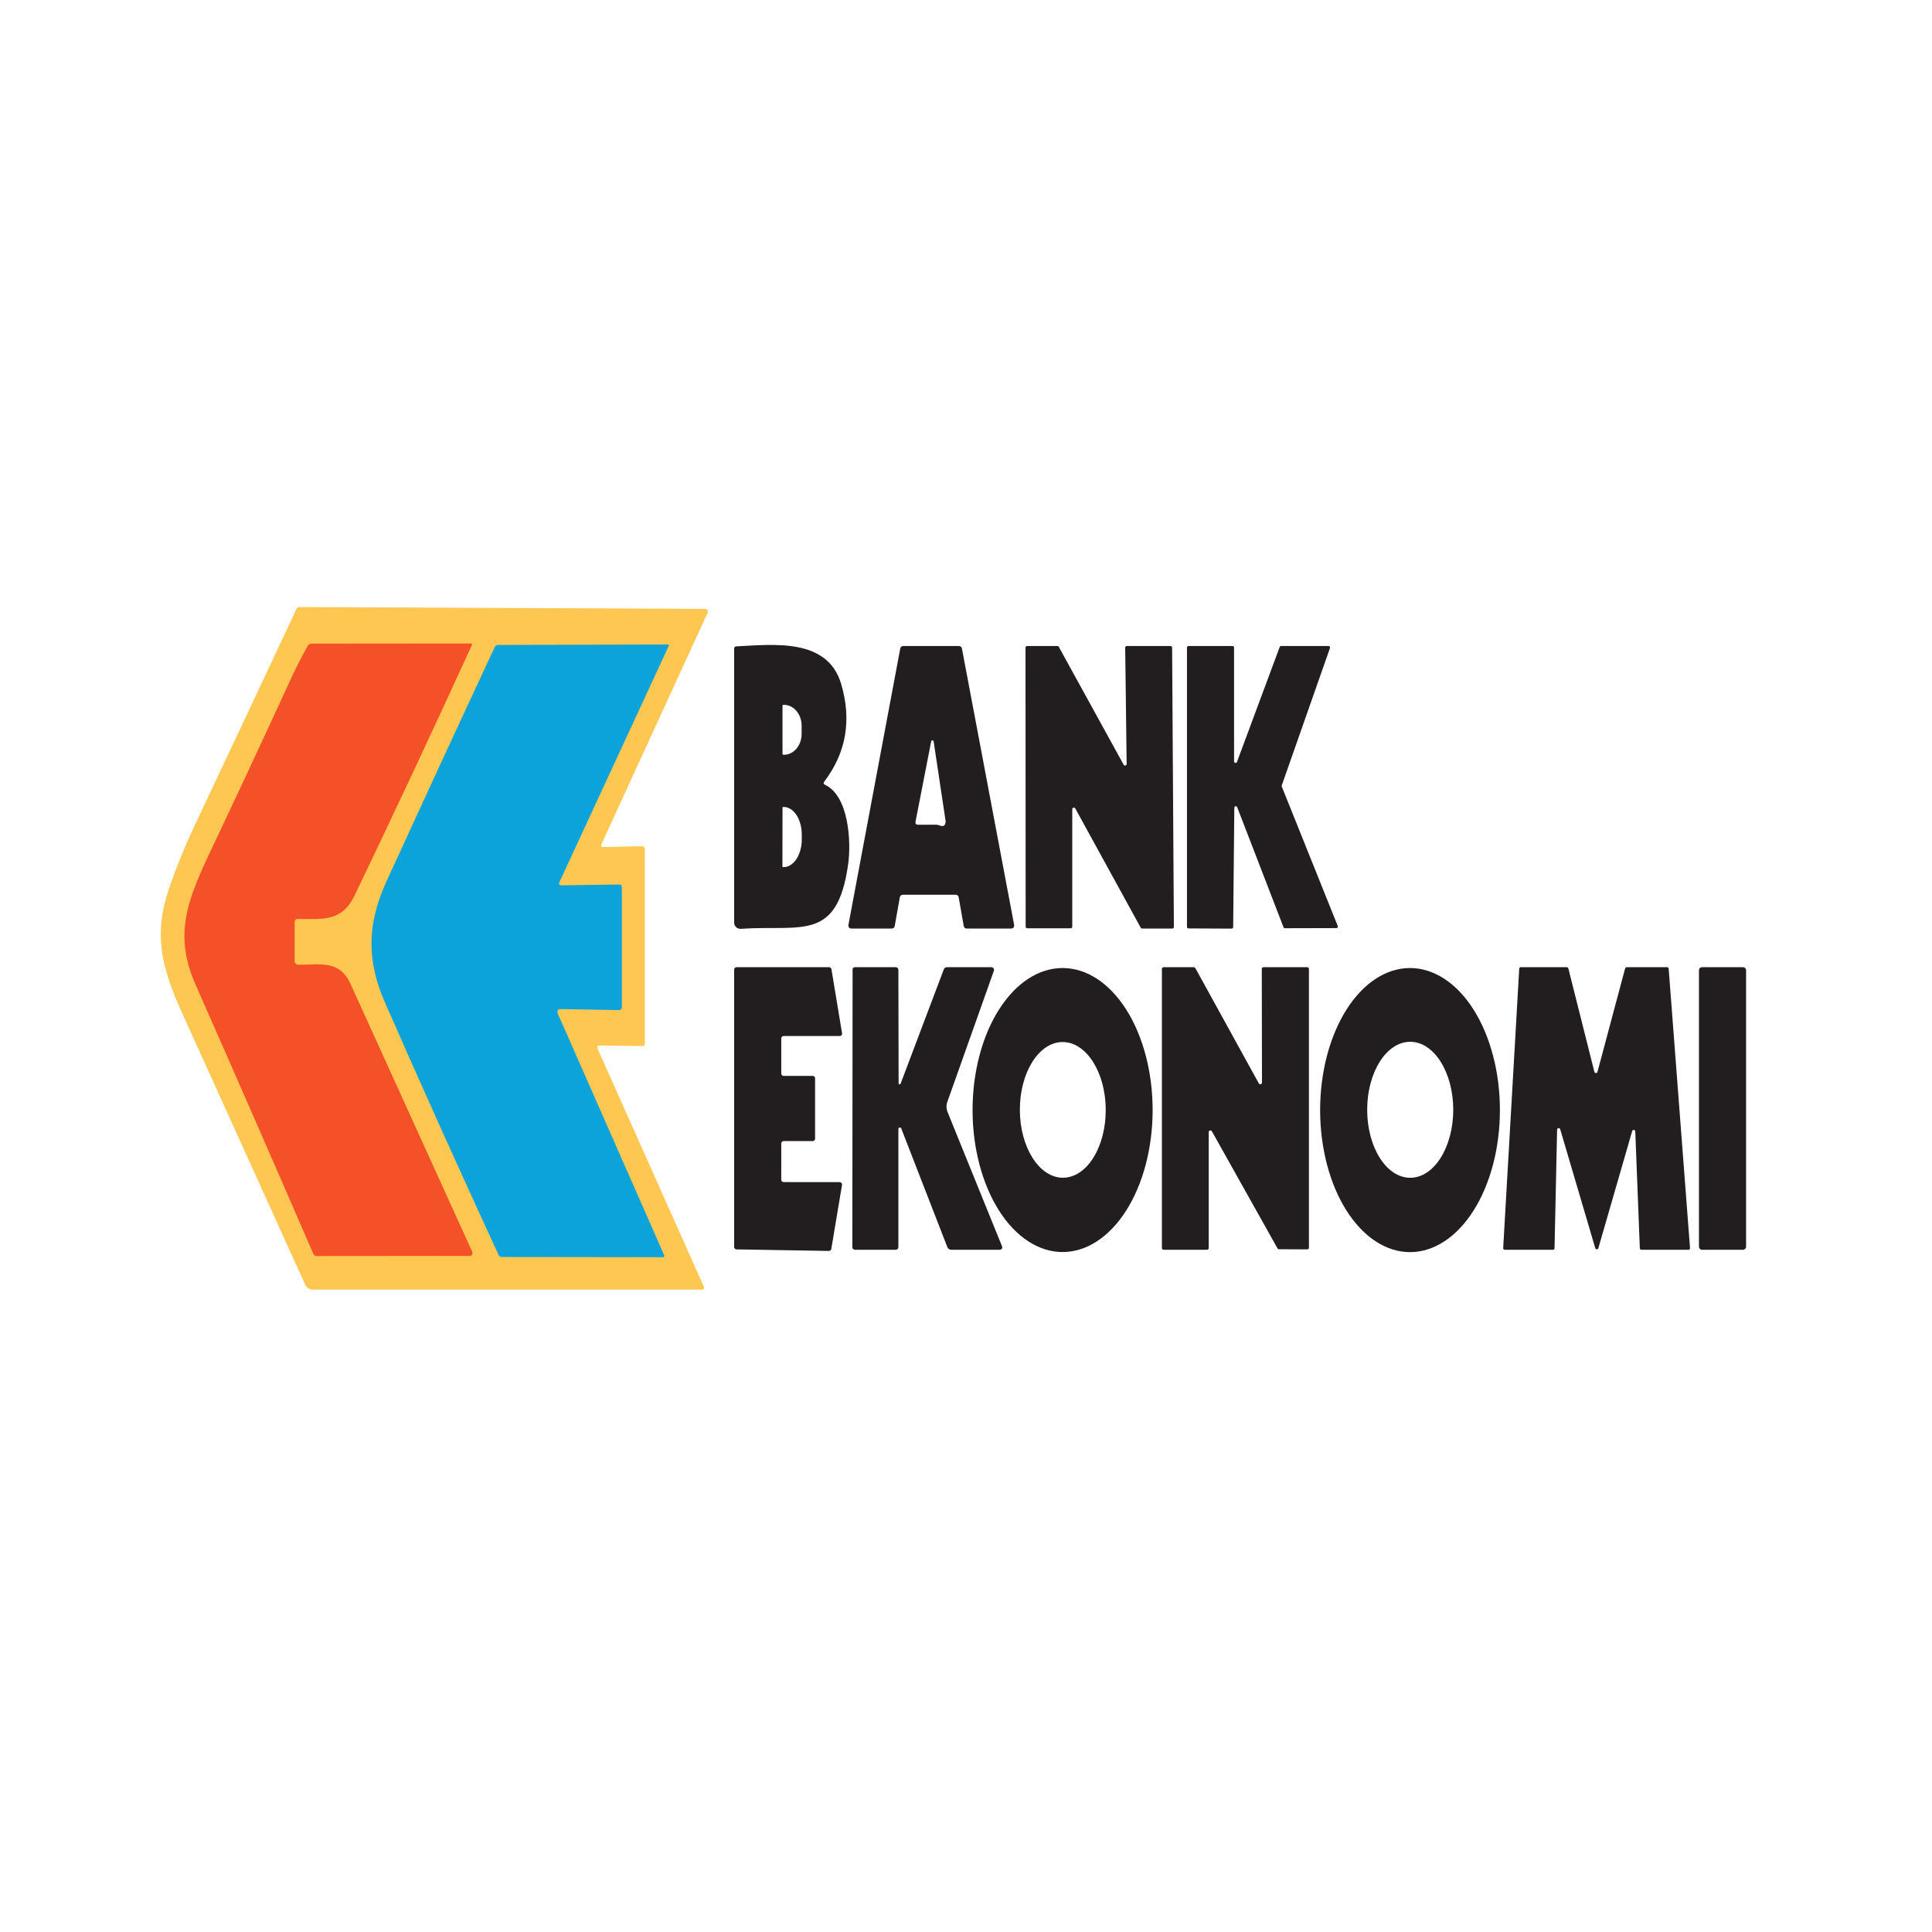 <svg width="100" height="100" viewBox="0 0 100 100" fill="none" xmlns="http://www.w3.org/2000/svg">
<rect width="100" height="100" fill="white"/>
<path d="M3 27H98V72.75H3V27Z" fill="white"/>
<path d="M31.237 43.842L33.21 43.8C33.32 43.798 33.375 43.852 33.375 43.96V54.01C33.375 54.1 33.33 54.144 33.24 54.142L31.055 54.117C30.923 54.116 30.884 54.175 30.937 54.295L36.432 66.602C36.476 66.701 36.443 66.75 36.335 66.75H16.187C16.105 66.75 16.025 66.726 15.956 66.681C15.887 66.636 15.832 66.573 15.797 66.497C13.674 61.817 11.551 57.132 9.43 52.442C8.33 50.012 7.937 48.337 8.765 45.945C9.145 44.845 9.582 43.77 10.077 42.72C11.841 38.992 13.596 35.259 15.342 31.522C15.357 31.492 15.38 31.466 15.409 31.448C15.438 31.43 15.471 31.42 15.505 31.42L36.51 31.515C36.532 31.515 36.554 31.521 36.574 31.532C36.594 31.542 36.61 31.558 36.622 31.577C36.635 31.596 36.642 31.617 36.644 31.64C36.645 31.662 36.641 31.684 36.632 31.705L31.135 43.687C31.085 43.794 31.119 43.846 31.237 43.842Z" fill="#FDC751"/>
<path d="M15.43 49.933C16.545 49.955 17.562 49.645 18.147 50.935C20.239 55.535 22.332 60.143 24.427 64.758C24.502 64.923 24.448 65.005 24.265 65.005L16.397 65.013C16.359 65.013 16.321 65.001 16.288 64.98C16.256 64.959 16.23 64.928 16.215 64.893C14.205 60.258 12.171 55.607 10.112 50.94C8.875 48.138 9.847 46.265 11.265 43.273C12.54 40.578 13.798 37.877 15.04 35.17C15.313 34.575 15.61 33.993 15.93 33.425C15.972 33.352 16.034 33.315 16.117 33.315L24.387 33.308C24.395 33.308 24.403 33.31 24.41 33.314C24.417 33.318 24.423 33.323 24.427 33.33C24.431 33.337 24.434 33.344 24.434 33.352C24.435 33.36 24.433 33.368 24.43 33.375C22.448 37.717 20.422 42.044 18.35 46.355C17.682 47.743 16.682 47.558 15.397 47.565C15.378 47.565 15.359 47.569 15.342 47.576C15.324 47.583 15.308 47.594 15.295 47.608C15.281 47.621 15.271 47.637 15.263 47.655C15.256 47.672 15.252 47.691 15.252 47.71L15.25 49.75C15.25 49.798 15.269 49.844 15.302 49.878C15.336 49.912 15.382 49.932 15.43 49.933Z" fill="#F55128"/>
<path d="M29.07 45.825L32.048 45.782C32.141 45.781 32.188 45.827 32.188 45.92V52.135C32.188 52.154 32.184 52.174 32.176 52.192C32.169 52.21 32.157 52.226 32.144 52.24C32.13 52.254 32.113 52.265 32.095 52.272C32.077 52.279 32.057 52.283 32.038 52.282L29.058 52.23C28.863 52.227 28.804 52.314 28.883 52.492L34.383 64.982C34.387 64.992 34.388 65.003 34.387 65.014C34.386 65.024 34.383 65.034 34.377 65.043C34.371 65.052 34.363 65.06 34.353 65.065C34.344 65.07 34.333 65.072 34.323 65.072L25.973 65.062C25.893 65.062 25.837 65.026 25.805 64.955C23.802 60.611 21.841 56.255 19.923 51.885C18.965 49.702 19.005 47.797 20.013 45.597C21.863 41.557 23.726 37.526 25.603 33.505C25.641 33.423 25.705 33.382 25.795 33.382L34.565 33.36C34.618 33.36 34.634 33.384 34.613 33.432L28.958 45.652C28.904 45.769 28.942 45.827 29.07 45.825Z" fill="#0CA2DA"/>
<path d="M42.693 40.615C43.932 41.187 44.068 43.56 43.898 44.745C43.328 48.77 41.487 47.865 38.34 48.075C38.296 48.078 38.253 48.071 38.211 48.056C38.17 48.042 38.133 48.019 38.101 47.989C38.069 47.959 38.043 47.922 38.026 47.882C38.009 47.842 38 47.799 38 47.755V33.565C38 33.536 38.011 33.508 38.031 33.488C38.051 33.467 38.079 33.456 38.108 33.455C40.008 33.37 42.828 32.992 43.54 35.407C44.092 37.284 43.797 38.971 42.655 40.467C42.607 40.531 42.619 40.58 42.693 40.615Z" fill="#221D1E"/>
<path d="M49.47 46.312H46.725C46.69 46.312 46.655 46.325 46.627 46.348C46.6 46.371 46.582 46.402 46.575 46.438L46.31 47.938C46.304 47.973 46.285 48.004 46.258 48.027C46.23 48.05 46.196 48.062 46.16 48.062H44.063C44.04 48.062 44.018 48.058 43.998 48.048C43.978 48.039 43.96 48.025 43.946 48.008C43.931 47.99 43.921 47.97 43.915 47.949C43.91 47.927 43.909 47.904 43.913 47.883L46.598 33.562C46.604 33.527 46.623 33.496 46.65 33.473C46.677 33.45 46.712 33.438 46.748 33.438H49.638C49.673 33.438 49.708 33.45 49.735 33.473C49.763 33.496 49.781 33.527 49.788 33.562L52.493 47.883C52.497 47.904 52.496 47.927 52.49 47.949C52.484 47.97 52.474 47.99 52.46 48.008C52.446 48.025 52.428 48.039 52.407 48.048C52.387 48.058 52.365 48.062 52.343 48.062H50.035C49.999 48.062 49.965 48.05 49.938 48.027C49.91 48.004 49.892 47.973 49.885 47.938L49.62 46.438C49.614 46.402 49.595 46.371 49.568 46.348C49.54 46.325 49.506 46.312 49.47 46.312Z" fill="#221D1E"/>
<path d="M55.418 48.047H53.17C53.148 48.047 53.127 48.039 53.112 48.023C53.096 48.008 53.088 47.987 53.088 47.965L53.08 33.52C53.08 33.498 53.089 33.477 53.104 33.462C53.12 33.446 53.141 33.438 53.163 33.438H54.73C54.745 33.437 54.759 33.441 54.772 33.449C54.785 33.456 54.795 33.467 54.803 33.48L58.16 39.583C58.169 39.599 58.183 39.611 58.2 39.619C58.217 39.626 58.235 39.628 58.253 39.623C58.271 39.618 58.287 39.608 58.298 39.593C58.309 39.579 58.315 39.561 58.315 39.542L58.24 33.52C58.24 33.498 58.249 33.477 58.264 33.462C58.28 33.446 58.301 33.438 58.323 33.438H60.585C60.607 33.438 60.628 33.446 60.643 33.462C60.659 33.477 60.668 33.498 60.668 33.52L60.76 47.98C60.76 48.002 60.751 48.023 60.736 48.038C60.72 48.054 60.7 48.062 60.678 48.062H59.118C59.103 48.063 59.088 48.059 59.075 48.051C59.063 48.044 59.052 48.033 59.045 48.02L55.655 41.843C55.646 41.826 55.632 41.814 55.615 41.806C55.599 41.799 55.58 41.797 55.562 41.802C55.544 41.807 55.528 41.817 55.517 41.832C55.506 41.846 55.5 41.864 55.5 41.883V47.965C55.5 47.987 55.491 48.008 55.476 48.023C55.46 48.039 55.44 48.047 55.418 48.047Z" fill="#221D1E"/>
<path d="M63.75 48.065L61.515 48.055C61.494 48.055 61.475 48.047 61.46 48.032C61.446 48.018 61.438 47.998 61.438 47.977V33.515C61.438 33.495 61.446 33.475 61.46 33.46C61.475 33.446 61.494 33.438 61.515 33.438H63.797C63.818 33.438 63.838 33.446 63.852 33.46C63.867 33.475 63.875 33.495 63.875 33.515V39.413C63.875 39.431 63.881 39.448 63.893 39.462C63.904 39.476 63.921 39.486 63.938 39.489C63.956 39.492 63.975 39.489 63.991 39.48C64.006 39.471 64.019 39.457 64.025 39.44L66.237 33.487C66.243 33.472 66.254 33.459 66.267 33.45C66.28 33.442 66.296 33.437 66.312 33.438H68.767C68.78 33.438 68.792 33.441 68.803 33.446C68.814 33.452 68.823 33.46 68.83 33.47C68.837 33.48 68.842 33.492 68.843 33.504C68.845 33.516 68.844 33.528 68.84 33.54L66.343 40.653C66.336 40.67 66.336 40.69 66.343 40.708L69.243 47.932C69.247 47.944 69.249 47.957 69.247 47.969C69.246 47.982 69.241 47.994 69.234 48.004C69.227 48.014 69.217 48.023 69.206 48.029C69.195 48.035 69.183 48.038 69.17 48.038L66.507 48.045C66.492 48.045 66.476 48.04 66.463 48.031C66.451 48.022 66.441 48.01 66.435 47.995L64.037 41.78C64.031 41.763 64.019 41.749 64.003 41.74C63.987 41.731 63.969 41.728 63.951 41.731C63.933 41.734 63.917 41.744 63.905 41.758C63.894 41.772 63.888 41.789 63.888 41.807L63.828 47.987C63.828 47.998 63.825 48.008 63.822 48.017C63.818 48.027 63.812 48.035 63.805 48.042C63.798 48.05 63.789 48.055 63.78 48.059C63.77 48.063 63.76 48.065 63.75 48.065Z" fill="#221D1E"/>
<path d="M40.502 36.53C40.502 36.517 40.507 36.505 40.516 36.496C40.525 36.487 40.537 36.482 40.55 36.482H40.58C40.7 36.482 40.818 36.51 40.929 36.565C41.04 36.619 41.14 36.699 41.225 36.8C41.31 36.9 41.377 37.019 41.423 37.151C41.469 37.282 41.492 37.423 41.492 37.565V37.985C41.492 38.127 41.469 38.268 41.423 38.399C41.377 38.531 41.31 38.65 41.225 38.75C41.14 38.851 41.04 38.931 40.929 38.985C40.818 39.039 40.7 39.067 40.58 39.067H40.55C40.544 39.067 40.538 39.066 40.532 39.064C40.526 39.061 40.521 39.058 40.516 39.053C40.512 39.049 40.508 39.044 40.506 39.038C40.504 39.032 40.502 39.026 40.502 39.02V36.53Z" fill="white"/>
<path d="M48.463 42.688H47.523C47.411 42.688 47.366 42.633 47.388 42.525L48.198 38.37C48.201 38.355 48.209 38.342 48.221 38.333C48.233 38.324 48.247 38.319 48.262 38.319C48.277 38.319 48.292 38.325 48.303 38.334C48.315 38.344 48.322 38.358 48.325 38.373L48.945 42.5C48.946 42.505 48.946 42.514 48.945 42.525C48.944 42.536 48.942 42.55 48.94 42.565C48.92 42.753 48.807 42.803 48.6 42.715C48.557 42.697 48.511 42.688 48.463 42.688Z" fill="white"/>
<path d="M40.503 41.805C40.503 41.8 40.504 41.795 40.505 41.791C40.507 41.786 40.51 41.782 40.514 41.779C40.517 41.775 40.521 41.772 40.526 41.77C40.53 41.769 40.535 41.768 40.54 41.768H40.563C40.812 41.768 41.05 41.919 41.226 42.186C41.402 42.454 41.5 42.817 41.5 43.195V43.455C41.5 43.643 41.475 43.828 41.428 44.002C41.38 44.175 41.311 44.333 41.223 44.465C41.136 44.598 41.032 44.703 40.918 44.774C40.803 44.846 40.681 44.883 40.558 44.883H40.535C40.525 44.883 40.516 44.879 40.508 44.872C40.502 44.865 40.498 44.855 40.498 44.845L40.503 41.805Z" fill="white"/>
<path d="M40.56 61.185L43.462 61.188C43.48 61.188 43.498 61.192 43.514 61.199C43.53 61.207 43.544 61.218 43.555 61.231C43.567 61.245 43.575 61.261 43.58 61.278C43.584 61.295 43.585 61.312 43.583 61.33L43.028 64.645C43.023 64.674 43.008 64.7 42.985 64.719C42.963 64.738 42.934 64.748 42.905 64.748L38.12 64.668C38.088 64.667 38.057 64.654 38.035 64.631C38.013 64.608 38 64.577 38 64.545V50.185C38 50.153 38.013 50.121 38.036 50.098C38.059 50.075 38.09 50.062 38.123 50.062H42.913C42.942 50.062 42.97 50.072 42.993 50.091C43.015 50.11 43.03 50.136 43.035 50.165L43.585 53.483C43.588 53.5 43.587 53.518 43.582 53.535C43.577 53.553 43.569 53.569 43.557 53.582C43.545 53.596 43.531 53.607 43.514 53.614C43.498 53.622 43.48 53.625 43.462 53.625H40.56C40.528 53.625 40.496 53.638 40.473 53.661C40.45 53.684 40.438 53.715 40.438 53.748V55.565C40.438 55.597 40.45 55.629 40.473 55.652C40.496 55.675 40.528 55.688 40.56 55.688H42.065C42.081 55.688 42.097 55.691 42.112 55.697C42.127 55.703 42.14 55.712 42.152 55.723C42.163 55.735 42.172 55.748 42.178 55.763C42.184 55.778 42.188 55.794 42.188 55.81V58.94C42.188 58.956 42.184 58.972 42.178 58.987C42.172 59.002 42.163 59.015 42.152 59.027C42.14 59.038 42.127 59.047 42.112 59.053C42.097 59.059 42.081 59.062 42.065 59.062H40.56C40.528 59.062 40.496 59.075 40.473 59.098C40.45 59.121 40.438 59.153 40.438 59.185V61.062C40.438 61.095 40.45 61.126 40.473 61.149C40.496 61.172 40.528 61.185 40.56 61.185Z" fill="#221D1E"/>
<path d="M46.647 58.403C46.64 58.387 46.628 58.374 46.612 58.366C46.597 58.359 46.58 58.356 46.563 58.359C46.546 58.362 46.531 58.371 46.519 58.384C46.508 58.397 46.501 58.413 46.5 58.43V64.53C46.5 64.635 46.447 64.688 46.342 64.688H44.252C44.234 64.688 44.217 64.684 44.2 64.677C44.183 64.67 44.168 64.66 44.156 64.647C44.143 64.634 44.133 64.619 44.127 64.602C44.12 64.586 44.117 64.568 44.117 64.55L44.13 50.185C44.13 50.103 44.17 50.062 44.252 50.062H46.342C46.447 50.062 46.5 50.114 46.5 50.218L46.512 56.07C46.511 56.083 46.515 56.096 46.523 56.105C46.531 56.115 46.542 56.122 46.555 56.124C46.568 56.126 46.581 56.124 46.593 56.117C46.604 56.11 46.613 56.1 46.617 56.087L48.847 50.185C48.877 50.103 48.936 50.062 49.025 50.062H51.31C51.332 50.062 51.355 50.068 51.374 50.078C51.395 50.088 51.412 50.103 51.425 50.122C51.438 50.14 51.446 50.161 51.449 50.184C51.452 50.206 51.45 50.229 51.442 50.25L49.035 57.03C48.971 57.208 48.975 57.386 49.047 57.562L51.867 64.513C51.875 64.532 51.878 64.553 51.876 64.573C51.873 64.594 51.866 64.614 51.855 64.631C51.843 64.648 51.828 64.662 51.809 64.672C51.791 64.682 51.77 64.687 51.75 64.688H49.242C49.139 64.688 49.069 64.639 49.032 64.543L46.647 58.403Z" fill="#221D1E"/>
<path d="M62.563 58.6V64.6C62.563 64.623 62.553 64.645 62.537 64.662C62.521 64.678 62.498 64.688 62.475 64.688H60.228C60.204 64.688 60.182 64.678 60.166 64.662C60.149 64.645 60.14 64.623 60.14 64.6V50.15C60.14 50.127 60.149 50.105 60.166 50.088C60.182 50.072 60.204 50.062 60.228 50.062H61.793C61.808 50.062 61.824 50.066 61.838 50.074C61.851 50.082 61.862 50.094 61.87 50.108L65.155 56.075C65.164 56.093 65.179 56.106 65.197 56.114C65.215 56.122 65.235 56.124 65.254 56.119C65.274 56.114 65.29 56.103 65.302 56.087C65.314 56.072 65.321 56.052 65.32 56.032L65.31 50.15C65.31 50.127 65.319 50.105 65.336 50.088C65.352 50.072 65.374 50.062 65.398 50.062H67.663C67.686 50.062 67.708 50.072 67.725 50.088C67.741 50.105 67.75 50.127 67.75 50.15V64.58C67.75 64.603 67.741 64.626 67.725 64.642C67.708 64.658 67.686 64.668 67.663 64.668L66.198 64.66C66.182 64.66 66.167 64.655 66.154 64.648C66.141 64.64 66.13 64.628 66.123 64.615L62.728 58.557C62.718 58.54 62.704 58.526 62.686 58.518C62.668 58.51 62.647 58.508 62.628 58.513C62.609 58.518 62.592 58.529 62.58 58.545C62.569 58.561 62.562 58.58 62.563 58.6Z" fill="#221D1E"/>
<path d="M82.685 55.48L84.117 50.123C84.122 50.105 84.133 50.09 84.147 50.079C84.162 50.068 84.179 50.062 84.197 50.062H86.287C86.308 50.062 86.328 50.07 86.343 50.084C86.358 50.098 86.368 50.117 86.37 50.138L87.475 64.597C87.476 64.609 87.475 64.621 87.471 64.631C87.467 64.642 87.461 64.652 87.454 64.661C87.446 64.669 87.436 64.676 87.426 64.681C87.415 64.685 87.404 64.688 87.392 64.688H84.96C84.938 64.688 84.918 64.679 84.902 64.664C84.887 64.649 84.878 64.629 84.877 64.608L84.642 58.565C84.642 58.545 84.634 58.526 84.62 58.511C84.607 58.497 84.588 58.488 84.569 58.486C84.549 58.483 84.529 58.489 84.513 58.5C84.496 58.511 84.485 58.528 84.48 58.547L82.73 64.605C82.725 64.622 82.715 64.637 82.701 64.647C82.687 64.658 82.67 64.664 82.652 64.664C82.634 64.665 82.617 64.659 82.603 64.649C82.588 64.639 82.578 64.624 82.572 64.608L80.757 58.453C80.752 58.433 80.74 58.416 80.724 58.404C80.707 58.393 80.686 58.388 80.666 58.391C80.646 58.394 80.627 58.404 80.614 58.419C80.601 58.435 80.594 58.455 80.595 58.475L80.462 64.608C80.462 64.629 80.453 64.649 80.437 64.664C80.422 64.679 80.401 64.688 80.38 64.688H77.887C77.876 64.688 77.865 64.685 77.855 64.681C77.844 64.676 77.835 64.67 77.827 64.662C77.819 64.653 77.814 64.644 77.81 64.633C77.806 64.623 77.804 64.611 77.805 64.6L78.635 50.14C78.636 50.119 78.645 50.099 78.661 50.085C78.676 50.071 78.696 50.062 78.717 50.062H81.097C81.116 50.062 81.134 50.069 81.148 50.08C81.163 50.091 81.173 50.107 81.177 50.125L82.525 55.48C82.529 55.498 82.54 55.514 82.554 55.525C82.569 55.536 82.587 55.542 82.605 55.542C82.623 55.542 82.641 55.536 82.656 55.525C82.67 55.514 82.68 55.498 82.685 55.48Z" fill="#221D1E"/>
<path d="M90.218 50.062H88.097C88.009 50.062 87.938 50.134 87.938 50.222V64.528C87.938 64.616 88.009 64.688 88.097 64.688H90.218C90.306 64.688 90.377 64.616 90.377 64.528V50.222C90.377 50.134 90.306 50.062 90.218 50.062Z" fill="#221D1E"/>
<path d="M55 64.805C54.388 64.805 53.782 64.615 53.217 64.246C52.651 63.876 52.137 63.335 51.705 62.652C51.272 61.97 50.929 61.159 50.695 60.268C50.46 59.376 50.34 58.42 50.34 57.455C50.34 55.506 50.831 53.636 51.705 52.258C52.579 50.879 53.764 50.105 55 50.105C56.236 50.105 57.421 50.879 58.295 52.258C59.169 53.636 59.66 55.506 59.66 57.455C59.66 59.404 59.169 61.274 58.295 62.652C57.421 64.031 56.236 64.805 55 64.805Z" fill="#221D1E"/>
<path d="M72.983 64.81C71.749 64.81 70.565 64.035 69.693 62.657C68.82 61.278 68.33 59.407 68.33 57.458C68.33 55.508 68.82 53.637 69.693 52.258C70.565 50.88 71.749 50.105 72.983 50.105C73.594 50.105 74.198 50.295 74.763 50.665C75.328 51.034 75.84 51.576 76.272 52.258C76.704 52.941 77.047 53.752 77.281 54.644C77.515 55.536 77.635 56.492 77.635 57.458C77.635 58.423 77.515 59.379 77.281 60.271C77.047 61.163 76.704 61.974 76.272 62.657C75.84 63.339 75.328 63.881 74.763 64.25C74.198 64.62 73.594 64.81 72.983 64.81Z" fill="#221D1E"/>
<path d="M52.788 57.455C52.794 59.395 53.795 60.964 55.022 60.96C56.25 60.956 57.239 59.38 57.233 57.44C57.226 55.5 56.225 53.931 54.998 53.935C53.77 53.939 52.781 55.515 52.788 57.455Z" fill="white"/>
<path d="M70.765 57.442C70.765 59.386 71.762 60.962 72.992 60.962C74.222 60.962 75.22 59.386 75.22 57.442C75.22 55.498 74.222 53.922 72.992 53.922C71.762 53.922 70.765 55.498 70.765 57.442Z" fill="white"/>
</svg>
